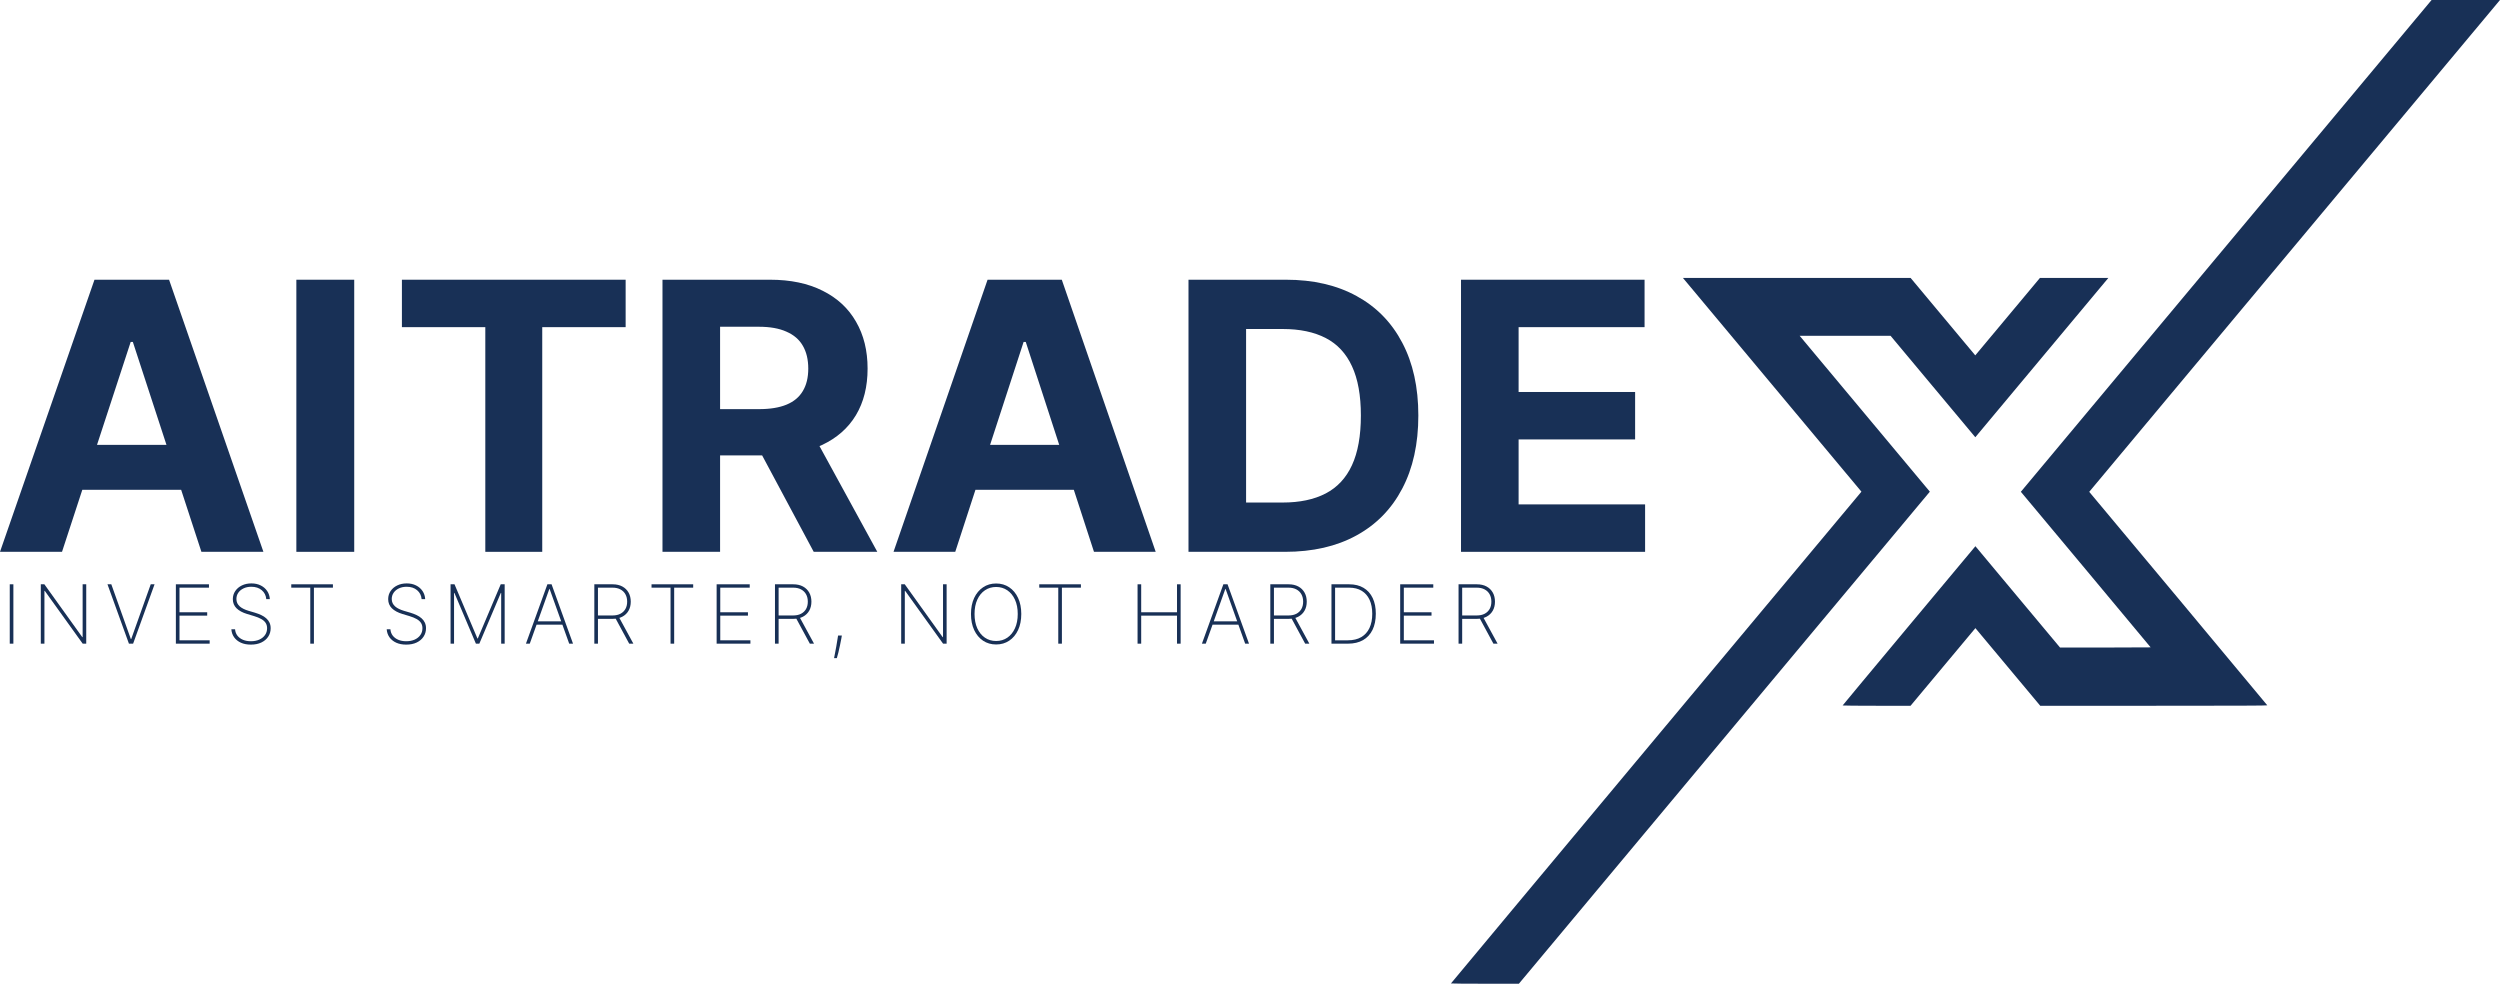 <svg width="338" height="133" viewBox="0 0 338 133" fill="none" xmlns="http://www.w3.org/2000/svg">
<path d="M8.384 74.607H0L12.774 37.818H22.857L35.613 74.607H27.23L17.96 46.225H17.671L8.384 74.607ZM7.86 60.147H27.663V66.218H7.86V60.147Z" fill="#183056"/>
<path d="M47.891 37.818V74.607H40.067V37.818H47.891Z" fill="#183056"/>
<path d="M54.338 44.231V37.818H84.586V44.231H73.311V74.607H65.614V44.231H54.338Z" fill="#183056"/>
<path d="M89.568 74.607V37.818H104.098C106.88 37.818 109.254 38.315 111.22 39.309C113.198 40.291 114.703 41.686 115.734 43.494C116.777 45.291 117.298 47.404 117.298 49.836C117.298 52.279 116.771 54.38 115.716 56.141C114.661 57.889 113.132 59.23 111.13 60.165C109.14 61.099 106.73 61.566 103.901 61.566H94.171V55.314H102.642C104.128 55.314 105.363 55.111 106.346 54.704C107.33 54.297 108.061 53.686 108.54 52.871C109.032 52.057 109.278 51.045 109.278 49.836C109.278 48.614 109.032 47.584 108.54 46.746C108.061 45.907 107.324 45.273 106.328 44.842C105.345 44.398 104.104 44.177 102.606 44.177H97.355V74.607H89.568ZM109.458 57.865L118.611 74.607H110.015L101.059 57.865H109.458Z" fill="#183056"/>
<path d="M129.15 74.607H120.805L133.52 37.818H143.554L156.251 74.607H147.906L138.681 46.225H138.393L129.15 74.607ZM128.628 60.147H148.338V66.218H128.628V60.147Z" fill="#183056"/>
<path d="M173.74 74.607H160.684V37.818H173.848C177.552 37.818 180.741 38.554 183.415 40.027C186.089 41.488 188.145 43.59 189.583 46.333C191.034 49.075 191.759 52.356 191.759 56.177C191.759 60.009 191.034 63.302 189.583 66.057C188.145 68.811 186.077 70.925 183.379 72.398C180.694 73.871 177.48 74.607 173.74 74.607ZM168.471 67.943H173.416C175.718 67.943 177.654 67.536 179.225 66.721C180.807 65.895 181.994 64.62 182.786 62.895C183.589 61.159 183.991 58.919 183.991 56.177C183.991 53.458 183.589 51.237 182.786 49.512C181.994 47.788 180.813 46.518 179.243 45.704C177.672 44.89 175.736 44.482 173.434 44.482H168.471V67.943Z" fill="#183056"/>
<path d="M197.528 74.607V37.818H222.345V44.231H205.315V52.997H221.068V59.41H205.315V68.194H222.417V74.607H197.528Z" fill="#183056"/>
<path fill-rule="evenodd" clip-rule="evenodd" d="M300.985 33.245L273.219 66.489L281.993 76.994C286.819 82.772 290.767 87.51 290.767 87.523C290.767 87.536 288.01 87.547 284.641 87.547H278.515L272.794 80.698L267.074 73.848L258.098 84.595C253.162 90.505 249.123 95.359 249.123 95.38C249.123 95.402 251.189 95.42 253.714 95.42H258.306L262.69 90.171L267.074 84.923L271.457 90.171L275.841 95.42H291.198C302.468 95.42 306.551 95.404 306.539 95.361C306.53 95.329 301.109 88.821 294.493 80.899L282.464 66.496L310.232 33.248L338 0H333.375H328.751L300.985 33.245ZM239.599 52.027L251.665 66.474L223.917 99.698C208.656 117.971 196.169 132.939 196.169 132.961C196.169 132.982 198.235 133 200.761 133H205.353L233.134 99.737L260.915 66.474L252.115 55.937L243.315 45.401H249.46H255.605L261.333 52.258L267.061 59.114L276.054 48.347L285.046 37.58H280.422H275.797L271.427 42.813L267.056 48.045L262.686 42.813L258.317 37.58H242.925H227.534L239.599 52.027Z" fill="#183056"/>
<path d="M1.809 78.997V87.024H1.318V78.997H1.809Z" fill="#183056"/>
<path d="M11.659 78.997V87.024H11.18L6.054 79.887H6.007V87.024H5.517V78.997H5.999L11.125 86.142H11.172V78.997H11.659Z" fill="#183056"/>
<path d="M15.05 78.997L17.687 86.393H17.742L20.379 78.997H20.897L17.997 87.024H17.432L14.531 78.997H15.05Z" fill="#183056"/>
<path d="M23.778 87.024V78.997H28.252V79.452H24.268V82.779H28.013V83.234H24.268V86.569H28.346V87.024H23.778Z" fill="#183056"/>
<path d="M36 81.004C35.958 80.505 35.754 80.101 35.388 79.793C35.024 79.484 34.553 79.33 33.975 79.33C33.585 79.33 33.239 79.402 32.935 79.546C32.632 79.689 32.393 79.885 32.221 80.134C32.048 80.382 31.962 80.667 31.962 80.988C31.962 81.194 32.001 81.381 32.08 81.549C32.161 81.713 32.274 81.861 32.421 81.991C32.567 82.119 32.741 82.232 32.943 82.328C33.144 82.425 33.367 82.51 33.61 82.583L34.489 82.842C34.79 82.933 35.067 83.039 35.321 83.159C35.578 83.279 35.8 83.423 35.988 83.591C36.179 83.755 36.327 83.948 36.432 84.171C36.539 84.393 36.593 84.649 36.593 84.939C36.593 85.362 36.483 85.741 36.263 86.075C36.046 86.41 35.736 86.674 35.333 86.867C34.933 87.058 34.46 87.153 33.916 87.153C33.398 87.153 32.947 87.066 32.562 86.891C32.18 86.716 31.878 86.472 31.656 86.162C31.433 85.848 31.308 85.487 31.279 85.08H31.781C31.807 85.412 31.913 85.699 32.099 85.942C32.288 86.182 32.537 86.368 32.849 86.499C33.16 86.629 33.516 86.695 33.916 86.695C34.348 86.695 34.729 86.621 35.058 86.475C35.388 86.326 35.646 86.12 35.831 85.856C36.017 85.592 36.11 85.285 36.11 84.935C36.11 84.653 36.043 84.411 35.91 84.21C35.776 84.008 35.579 83.835 35.317 83.688C35.058 83.542 34.736 83.412 34.352 83.296L33.414 83.014C32.786 82.824 32.306 82.564 31.974 82.234C31.644 81.905 31.479 81.495 31.479 81.004C31.479 80.591 31.589 80.225 31.809 79.906C32.028 79.585 32.327 79.333 32.703 79.15C33.083 78.967 33.511 78.876 33.987 78.876C34.466 78.876 34.888 78.968 35.255 79.154C35.621 79.337 35.911 79.589 36.126 79.91C36.34 80.229 36.459 80.594 36.483 81.004H36Z" fill="#183056"/>
<path d="M39.379 79.452V78.997H45.011V79.452H42.441V87.024H41.95V79.452H39.379Z" fill="#183056"/>
<path d="M57.003 81.004C56.961 80.505 56.757 80.101 56.391 79.793C56.027 79.484 55.556 79.33 54.978 79.33C54.588 79.33 54.241 79.402 53.938 79.546C53.634 79.689 53.396 79.885 53.223 80.134C53.051 80.382 52.964 80.667 52.964 80.988C52.964 81.194 53.004 81.381 53.082 81.549C53.163 81.713 53.277 81.861 53.424 81.991C53.57 82.119 53.744 82.232 53.946 82.328C54.147 82.425 54.369 82.51 54.613 82.583L55.492 82.842C55.793 82.933 56.07 83.039 56.324 83.159C56.58 83.279 56.803 83.423 56.991 83.591C57.182 83.755 57.33 83.948 57.435 84.171C57.542 84.393 57.596 84.649 57.596 84.939C57.596 85.362 57.486 85.741 57.266 86.075C57.049 86.41 56.739 86.674 56.336 86.867C55.935 87.058 55.463 87.153 54.919 87.153C54.401 87.153 53.95 87.066 53.565 86.891C53.183 86.716 52.881 86.472 52.658 86.162C52.436 85.848 52.31 85.487 52.282 85.08H52.784C52.81 85.412 52.916 85.699 53.102 85.942C53.29 86.182 53.54 86.368 53.851 86.499C54.163 86.629 54.519 86.695 54.919 86.695C55.351 86.695 55.731 86.621 56.061 86.475C56.391 86.326 56.648 86.12 56.834 85.856C57.02 85.592 57.113 85.285 57.113 84.935C57.113 84.653 57.046 84.411 56.913 84.21C56.779 84.008 56.582 83.835 56.32 83.688C56.061 83.542 55.739 83.412 55.355 83.296L54.416 83.014C53.789 82.824 53.309 82.564 52.976 82.234C52.647 81.905 52.482 81.495 52.482 81.004C52.482 80.591 52.592 80.225 52.811 79.906C53.031 79.585 53.329 79.333 53.706 79.15C54.086 78.967 54.513 78.876 54.989 78.876C55.468 78.876 55.891 78.968 56.257 79.154C56.623 79.337 56.914 79.589 57.128 79.91C57.343 80.229 57.462 80.594 57.486 81.004H57.003Z" fill="#183056"/>
<path d="M60.916 78.997H61.45L64.546 86.318H64.601L67.698 78.997H68.231V87.024H67.76V80.161H67.713L64.805 87.024H64.342L61.434 80.161H61.387V87.024H60.916V78.997Z" fill="#183056"/>
<path d="M71.625 87.024H71.107L74.007 78.997H74.573L77.473 87.024H76.955L74.309 79.628H74.27L71.625 87.024ZM72.359 84.002H76.221V84.457H72.359V84.002Z" fill="#183056"/>
<path d="M80.353 87.024V78.997H82.83C83.338 78.997 83.774 79.096 84.141 79.295C84.507 79.493 84.788 79.769 84.984 80.122C85.181 80.472 85.279 80.88 85.279 81.345C85.279 81.805 85.181 82.21 84.984 82.56C84.788 82.907 84.507 83.179 84.141 83.375C83.777 83.571 83.341 83.669 82.834 83.669H80.616V83.21H82.822C83.235 83.21 83.589 83.133 83.882 82.979C84.175 82.825 84.4 82.609 84.557 82.332C84.714 82.053 84.792 81.724 84.792 81.345C84.792 80.963 84.714 80.631 84.557 80.349C84.4 80.064 84.173 79.844 83.878 79.687C83.585 79.53 83.231 79.452 82.818 79.452H80.844V87.024H80.353ZM83.654 83.387L85.632 87.024H85.067L83.101 83.387H83.654Z" fill="#183056"/>
<path d="M88.087 79.452V78.997H93.719V79.452H91.148V87.024H90.658V79.452H88.087Z" fill="#183056"/>
<path d="M96.888 87.024V78.997H101.362V79.452H97.379V82.779H101.123V83.234H97.379V86.569H101.456V87.024H96.888Z" fill="#183056"/>
<path d="M104.777 87.024V78.997H107.254C107.761 78.997 108.198 79.096 108.565 79.295C108.931 79.493 109.212 79.769 109.409 80.122C109.605 80.472 109.703 80.88 109.703 81.345C109.703 81.805 109.605 82.21 109.409 82.56C109.212 82.907 108.931 83.179 108.565 83.375C108.201 83.571 107.765 83.669 107.258 83.669H105.04V83.21H107.246C107.659 83.21 108.013 83.133 108.306 82.979C108.599 82.825 108.824 82.609 108.981 82.332C109.138 82.053 109.216 81.724 109.216 81.345C109.216 80.963 109.138 80.631 108.981 80.349C108.824 80.064 108.597 79.844 108.302 79.687C108.009 79.53 107.656 79.452 107.242 79.452H105.268V87.024H104.777ZM108.078 83.387L110.056 87.024H109.491L107.525 83.387H108.078Z" fill="#183056"/>
<path d="M113.818 85.926L113.747 86.338C113.7 86.607 113.64 86.91 113.567 87.247C113.496 87.587 113.423 87.913 113.347 88.227C113.271 88.541 113.202 88.793 113.139 88.984H112.766C112.803 88.795 112.847 88.564 112.899 88.29C112.954 88.018 113.011 87.718 113.068 87.388C113.128 87.059 113.185 86.718 113.237 86.365L113.308 85.926H113.818Z" fill="#183056"/>
<path d="M127.983 78.997V87.024H127.504L122.378 79.887H122.331V87.024H121.841V78.997H122.324L127.449 86.142H127.496V78.997H127.983Z" fill="#183056"/>
<path d="M138.077 83.01C138.077 83.839 137.933 84.562 137.645 85.182C137.357 85.798 136.957 86.278 136.444 86.62C135.934 86.962 135.345 87.133 134.678 87.133C134.008 87.133 133.417 86.962 132.904 86.62C132.394 86.275 131.995 85.794 131.707 85.178C131.419 84.558 131.276 83.836 131.276 83.01C131.276 82.182 131.419 81.46 131.707 80.843C131.998 80.226 132.398 79.747 132.908 79.405C133.418 79.06 134.008 78.887 134.678 78.887C135.345 78.887 135.934 79.058 136.444 79.401C136.957 79.743 137.357 80.224 137.645 80.843C137.933 81.46 138.077 82.182 138.077 83.01ZM137.598 83.01C137.598 82.266 137.473 81.62 137.221 81.074C136.973 80.528 136.629 80.106 136.189 79.808C135.75 79.508 135.246 79.358 134.678 79.358C134.11 79.358 133.607 79.507 133.167 79.804C132.728 80.1 132.382 80.522 132.131 81.07C131.883 81.616 131.758 82.263 131.758 83.01C131.758 83.75 131.881 84.394 132.127 84.943C132.376 85.489 132.72 85.912 133.159 86.213C133.599 86.513 134.105 86.663 134.678 86.663C135.246 86.663 135.75 86.514 136.189 86.216C136.629 85.916 136.973 85.493 137.221 84.947C137.473 84.4 137.598 83.755 137.598 83.01Z" fill="#183056"/>
<path d="M140.507 79.452V78.997H146.139V79.452H143.569V87.024H143.078V79.452H140.507Z" fill="#183056"/>
<path d="M153.798 87.024V78.997H154.289V82.779H159.132V78.997H159.622V87.024H159.132V83.234H154.289V87.024H153.798Z" fill="#183056"/>
<path d="M163.018 87.024H162.5L165.4 78.997H165.965L168.866 87.024H168.348L165.702 79.628H165.663L163.018 87.024ZM163.752 84.002H167.614V84.457H163.752V84.002Z" fill="#183056"/>
<path d="M171.746 87.024V78.997H174.223C174.73 78.997 175.167 79.096 175.534 79.295C175.9 79.493 176.181 79.769 176.377 80.122C176.574 80.472 176.672 80.88 176.672 81.345C176.672 81.805 176.574 82.21 176.377 82.56C176.181 82.907 175.9 83.179 175.534 83.375C175.17 83.571 174.734 83.669 174.227 83.669H172.009V83.21H174.215C174.628 83.21 174.982 83.133 175.275 82.979C175.568 82.825 175.793 82.609 175.95 82.332C176.107 82.053 176.185 81.724 176.185 81.345C176.185 80.963 176.107 80.631 175.95 80.349C175.793 80.064 175.566 79.844 175.271 79.687C174.978 79.53 174.624 79.452 174.211 79.452H172.237V87.024H171.746ZM175.047 83.387L177.025 87.024H176.46L174.494 83.387H175.047Z" fill="#183056"/>
<path d="M182.243 87.024H180.014V78.997H182.416C183.169 78.997 183.814 79.156 184.35 79.475C184.887 79.794 185.298 80.251 185.583 80.847C185.871 81.44 186.013 82.152 186.01 82.983C186.008 83.832 185.859 84.558 185.563 85.162C185.267 85.763 184.84 86.224 184.28 86.546C183.72 86.864 183.041 87.024 182.243 87.024ZM180.504 86.569H182.223C182.94 86.569 183.545 86.427 184.036 86.142C184.528 85.855 184.9 85.443 185.151 84.907C185.405 84.372 185.53 83.73 185.528 82.983C185.528 82.246 185.406 81.615 185.163 81.09C184.919 80.562 184.565 80.157 184.099 79.875C183.636 79.593 183.068 79.452 182.396 79.452H180.504V86.569Z" fill="#183056"/>
<path d="M189.306 87.024V78.997H193.78V79.452H189.797V82.779H193.541V83.234H189.797V86.569H193.874V87.024H189.306Z" fill="#183056"/>
<path d="M197.196 87.024V78.997H199.672C200.18 78.997 200.617 79.096 200.983 79.295C201.349 79.493 201.631 79.769 201.827 80.122C202.023 80.472 202.121 80.88 202.121 81.345C202.121 81.805 202.023 82.21 201.827 82.56C201.631 82.907 201.349 83.179 200.983 83.375C200.619 83.571 200.184 83.669 199.676 83.669H197.459V83.21H199.664C200.078 83.21 200.431 83.133 200.724 82.979C201.017 82.825 201.242 82.609 201.399 82.332C201.556 82.053 201.634 81.724 201.634 81.345C201.634 80.963 201.556 80.631 201.399 80.349C201.242 80.064 201.016 79.844 200.72 79.687C200.427 79.53 200.074 79.452 199.66 79.452H197.686V87.024H197.196ZM200.496 83.387L202.474 87.024H201.909L199.943 83.387H200.496Z" fill="#183056"/>
</svg>
